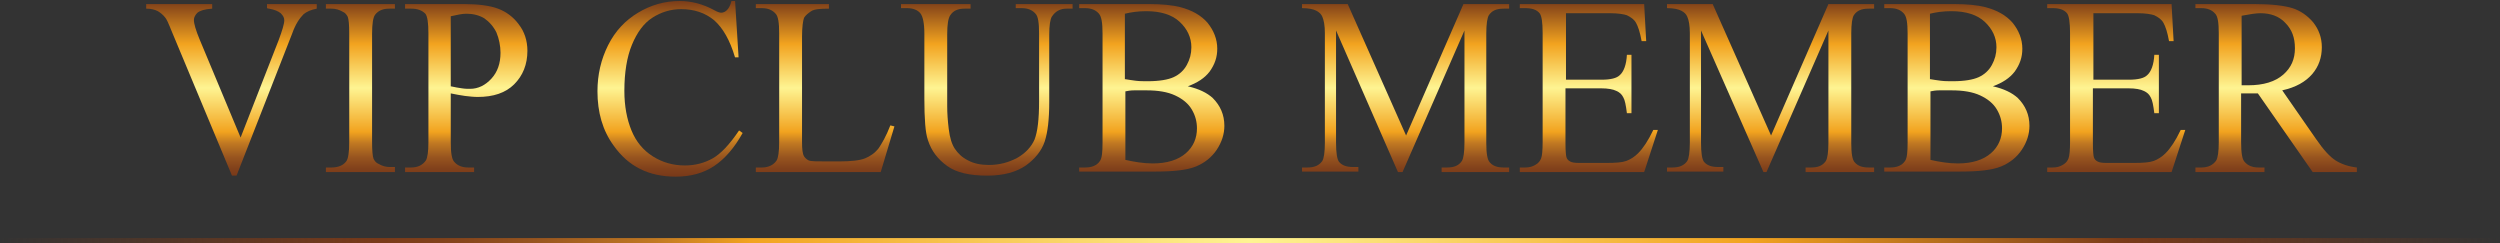<?xml version="1.0" encoding="utf-8"?>
<!-- Generator: Adobe Illustrator 19.2.1, SVG Export Plug-In . SVG Version: 6.00 Build 0)  -->
<svg version="1.1" id="Layer_1" xmlns="http://www.w3.org/2000/svg" xmlns:xlink="http://www.w3.org/1999/xlink" x="0px" y="0px"
	 viewBox="0 0 492.5 47.9" style="enable-background:new 0 0 492.5 47.9;" xml:space="preserve">
<rect x="0" y="0" width="492.5" height="47.9" fill="#333333" stroke="none"/>
<style type="text/css">
	.st0{fill:url(#SVGID_1_);}
	.st1{fill:url(#SVGID_2_);}
	.st2{fill:url(#SVGID_3_);}
	.st3{fill:url(#SVGID_4_);}
	.st4{fill:url(#SVGID_5_);}
	.st5{fill:url(#SVGID_6_);}
	.st6{fill:url(#SVGID_7_);}
	.st7{fill:url(#SVGID_8_);}
	.st8{fill:url(#SVGID_9_);}
	.st9{fill:url(#SVGID_10_);}
	.st10{fill:url(#SVGID_11_);}
	.st11{fill:url(#SVGID_12_);}
	.st12{fill:url(#SVGID_13_);}
	.st13{fill:url(#SVGID_14_);}
</style>
<g>
	<g>
		<linearGradient id="SVGID_1_" gradientUnits="userSpaceOnUse" x1="0" y1="47.398" x2="492.516" y2="47.398">
			<stop  offset="0" style="stop-color:#793A19;stop-opacity:0"/>
			<stop  offset="0.15" style="stop-color:#793A19"/>
			<stop  offset="0.175" style="stop-color:#81411B"/>
			<stop  offset="0.214" style="stop-color:#98551F"/>
			<stop  offset="0.262" style="stop-color:#C17922"/>
			<stop  offset="0.3" style="stop-color:#F2A31F"/>
			<stop  offset="0.5" style="stop-color:#FEF492"/>
			<stop  offset="0.7" style="stop-color:#F2A31F"/>
			<stop  offset="0.85" style="stop-color:#793A19"/>
			<stop  offset="1" style="stop-color:#793A19;stop-opacity:0"/>
		</linearGradient>
		<rect y="46.9" class="st0" width="492.5" height="1"/>
	</g>
	<g>
		<g>
			
				<linearGradient id="SVGID_2_" gradientUnits="userSpaceOnUse" x1="260.008" y1="134.894" x2="260.008" y2="100.251" gradientTransform="matrix(1 0 0 1 -13.552 -100.251)">
				<stop  offset="0" style="stop-color:#793A19"/>
				<stop  offset="4.196086e-02" style="stop-color:#81411B"/>
				<stop  offset="0.107" style="stop-color:#98551F"/>
				<stop  offset="0.186" style="stop-color:#C17922"/>
				<stop  offset="0.25" style="stop-color:#F2A31F"/>
				<stop  offset="0.5" style="stop-color:#FEF492"/>
				<stop  offset="0.75" style="stop-color:#F2A31F"/>
				<stop  offset="1" style="stop-color:#793A19"/>
			</linearGradient>
			<path class="st1" d="M62.4,0.8v0.9c-1.1,0.2-2,0.6-2.6,1.1c-0.8,0.8-1.6,2-2.2,3.7L46.6,34.6h-0.9L33.8,6.1
				c-0.6-1.5-1-2.4-1.3-2.7c-0.4-0.5-0.9-0.9-1.4-1.2c-0.6-0.3-1.3-0.5-2.3-0.5V0.8h13v0.9c-1.5,0.1-2.4,0.4-2.9,0.8
				c-0.4,0.4-0.7,0.9-0.7,1.4c0,0.8,0.4,2.1,1.1,3.8l8.1,19.4l7.5-19.2C55.6,6,56,4.7,56,4c0-0.5-0.2-0.9-0.7-1.4
				c-0.5-0.4-1.2-0.7-2.3-0.9c-0.1,0-0.2,0-0.4-0.1V0.8H62.4z"/>
			
				<linearGradient id="SVGID_3_" gradientUnits="userSpaceOnUse" x1="260.008" y1="134.894" x2="260.008" y2="100.251" gradientTransform="matrix(1 0 0 1 -13.552 -100.251)">
				<stop  offset="0" style="stop-color:#793A19"/>
				<stop  offset="4.196086e-02" style="stop-color:#81411B"/>
				<stop  offset="0.107" style="stop-color:#98551F"/>
				<stop  offset="0.186" style="stop-color:#C17922"/>
				<stop  offset="0.25" style="stop-color:#F2A31F"/>
				<stop  offset="0.5" style="stop-color:#FEF492"/>
				<stop  offset="0.75" style="stop-color:#F2A31F"/>
				<stop  offset="1" style="stop-color:#793A19"/>
			</linearGradient>
			<path class="st2" d="M77.8,33v0.9H64.2V33h1.1c1.3,0,2.3-0.4,2.9-1.2c0.4-0.5,0.6-1.8,0.6-3.8V6.6c0-1.7-0.1-2.8-0.3-3.3
				c-0.2-0.4-0.5-0.8-1-1c-0.7-0.4-1.4-0.6-2.2-0.6h-1.1V0.8h13.6v0.9h-1.1c-1.3,0-2.2,0.4-2.8,1.2c-0.4,0.5-0.6,1.8-0.6,3.8V28
				c0,1.7,0.1,2.8,0.3,3.3c0.2,0.4,0.5,0.8,1,1c0.7,0.4,1.4,0.6,2.1,0.6H77.8z"/>
			
				<linearGradient id="SVGID_4_" gradientUnits="userSpaceOnUse" x1="260.008" y1="134.894" x2="260.008" y2="100.251" gradientTransform="matrix(1 0 0 1 -13.552 -100.251)">
				<stop  offset="0" style="stop-color:#793A19"/>
				<stop  offset="4.196086e-02" style="stop-color:#81411B"/>
				<stop  offset="0.107" style="stop-color:#98551F"/>
				<stop  offset="0.186" style="stop-color:#C17922"/>
				<stop  offset="0.25" style="stop-color:#F2A31F"/>
				<stop  offset="0.5" style="stop-color:#FEF492"/>
				<stop  offset="0.75" style="stop-color:#F2A31F"/>
				<stop  offset="1" style="stop-color:#793A19"/>
			</linearGradient>
			<path class="st3" d="M88.8,18.4V28c0,2.1,0.2,3.4,0.7,3.9c0.6,0.7,1.5,1.1,2.7,1.1h1.2v0.9H79.8V33H81c1.3,0,2.3-0.5,2.9-1.4
				c0.3-0.5,0.5-1.7,0.5-3.6V6.6c0-2.1-0.2-3.4-0.6-3.9C83.1,2,82.2,1.7,81,1.7h-1.2V0.8h11.6c2.8,0,5.1,0.3,6.7,0.9
				c1.6,0.6,3,1.6,4.1,3.1c1.1,1.4,1.7,3.2,1.7,5.2c0,2.7-0.9,4.9-2.6,6.6c-1.7,1.7-4.1,2.5-7.2,2.5c-0.8,0-1.6-0.1-2.5-0.2
				C90.8,18.8,89.8,18.6,88.8,18.4z M88.8,17c0.8,0.2,1.6,0.3,2.2,0.4c0.6,0.1,1.2,0.1,1.6,0.1c1.6,0,3-0.7,4.2-2
				c1.2-1.3,1.8-3,1.8-5.1c0-1.4-0.3-2.8-0.8-4c-0.6-1.2-1.4-2.1-2.4-2.8c-1-0.6-2.2-0.9-3.5-0.9c-0.8,0-1.8,0.2-3.1,0.5V17z"/>
			
				<linearGradient id="SVGID_5_" gradientUnits="userSpaceOnUse" x1="260.008" y1="134.894" x2="260.008" y2="100.251" gradientTransform="matrix(1 0 0 1 -13.552 -100.251)">
				<stop  offset="0" style="stop-color:#793A19"/>
				<stop  offset="4.196086e-02" style="stop-color:#81411B"/>
				<stop  offset="0.107" style="stop-color:#98551F"/>
				<stop  offset="0.186" style="stop-color:#C17922"/>
				<stop  offset="0.25" style="stop-color:#F2A31F"/>
				<stop  offset="0.5" style="stop-color:#FEF492"/>
				<stop  offset="0.75" style="stop-color:#F2A31F"/>
				<stop  offset="1" style="stop-color:#793A19"/>
			</linearGradient>
			<path class="st4" d="M144.8,0l0.7,11.3h-0.7c-1-3.4-2.4-5.8-4.1-7.3c-1.8-1.5-4-2.2-6.5-2.2c-2.1,0-4,0.6-5.7,1.7
				c-1.7,1.1-3,2.9-4,5.3s-1.5,5.5-1.5,9.1c0,3,0.5,5.6,1.4,7.8s2.3,3.9,4.2,5.1c1.9,1.2,4,1.8,6.3,1.8c2.1,0,3.9-0.5,5.5-1.4
				c1.6-0.9,3.3-2.7,5.2-5.5l0.7,0.5c-1.6,2.9-3.5,5.1-5.6,6.5s-4.6,2.1-7.6,2.1c-5.3,0-9.3-2-12.2-6.1c-2.2-3-3.2-6.6-3.2-10.7
				c0-3.3,0.7-6.3,2.1-9.1c1.4-2.8,3.4-4.9,5.9-6.4c2.5-1.5,5.2-2.3,8.2-2.3c2.3,0,4.6,0.6,6.8,1.8c0.7,0.4,1.1,0.5,1.4,0.5
				c0.4,0,0.8-0.2,1.1-0.5c0.4-0.4,0.7-1,0.9-1.8H144.8z"/>
			
				<linearGradient id="SVGID_6_" gradientUnits="userSpaceOnUse" x1="260.008" y1="134.894" x2="260.008" y2="100.251" gradientTransform="matrix(1 0 0 1 -13.552 -100.251)">
				<stop  offset="0" style="stop-color:#793A19"/>
				<stop  offset="4.196086e-02" style="stop-color:#81411B"/>
				<stop  offset="0.107" style="stop-color:#98551F"/>
				<stop  offset="0.186" style="stop-color:#C17922"/>
				<stop  offset="0.25" style="stop-color:#F2A31F"/>
				<stop  offset="0.5" style="stop-color:#FEF492"/>
				<stop  offset="0.75" style="stop-color:#F2A31F"/>
				<stop  offset="1" style="stop-color:#793A19"/>
			</linearGradient>
			<path class="st5" d="M175.4,24.7l0.8,0.2l-2.7,9h-24.6V33h1.2c1.3,0,2.3-0.5,2.9-1.4c0.3-0.5,0.5-1.7,0.5-3.6V6.6
				c0-2.1-0.2-3.4-0.7-3.9c-0.6-0.7-1.5-1.1-2.7-1.1h-1.2V0.8h14.4v0.9c-1.7,0-2.9,0.1-3.5,0.5s-1.1,0.8-1.4,1.3
				c-0.2,0.5-0.4,1.8-0.4,3.7V28c0,1.4,0.1,2.3,0.4,2.8c0.2,0.3,0.5,0.6,0.9,0.8c0.4,0.2,1.6,0.2,3.7,0.2h2.3c2.4,0,4.1-0.2,5.1-0.6
				c1-0.4,1.9-1,2.7-2C173.7,28.3,174.6,26.8,175.4,24.7z"/>
			
				<linearGradient id="SVGID_7_" gradientUnits="userSpaceOnUse" x1="260.008" y1="134.894" x2="260.008" y2="100.251" gradientTransform="matrix(1 0 0 1 -13.552 -100.251)">
				<stop  offset="0" style="stop-color:#793A19"/>
				<stop  offset="4.196086e-02" style="stop-color:#81411B"/>
				<stop  offset="0.107" style="stop-color:#98551F"/>
				<stop  offset="0.186" style="stop-color:#C17922"/>
				<stop  offset="0.25" style="stop-color:#F2A31F"/>
				<stop  offset="0.5" style="stop-color:#FEF492"/>
				<stop  offset="0.75" style="stop-color:#F2A31F"/>
				<stop  offset="1" style="stop-color:#793A19"/>
			</linearGradient>
			<path class="st6" d="M200.1,1.7V0.8h11.2v0.9h-1.2c-1.2,0-2.2,0.5-2.9,1.6c-0.3,0.5-0.5,1.7-0.5,3.5v13.4c0,3.3-0.3,5.9-0.9,7.7
				c-0.6,1.8-1.9,3.4-3.7,4.7c-1.9,1.3-4.4,2-7.6,2c-3.5,0-6.1-0.6-7.9-1.9c-1.8-1.3-3.1-2.9-3.8-5.1c-0.5-1.4-0.7-4.2-0.7-8.2V6.6
				c0-2-0.3-3.4-0.8-4c-0.5-0.6-1.4-1-2.6-1h-1.2V0.8h13.7v0.9h-1.2c-1.3,0-2.2,0.4-2.8,1.3c-0.4,0.6-0.6,1.8-0.6,3.7V21
				c0,1.3,0.1,2.8,0.3,4.4c0.2,1.7,0.6,3,1.2,3.9c0.6,0.9,1.4,1.7,2.6,2.3c1.1,0.6,2.5,0.9,4.1,0.9c2.1,0,3.9-0.5,5.6-1.4
				c1.6-0.9,2.8-2.2,3.4-3.6c0.6-1.5,0.9-4,0.9-7.5V6.6c0-2.1-0.2-3.4-0.7-3.9c-0.6-0.7-1.5-1.1-2.7-1.1H200.1z"/>
			
				<linearGradient id="SVGID_8_" gradientUnits="userSpaceOnUse" x1="260.008" y1="134.894" x2="260.008" y2="100.251" gradientTransform="matrix(1 0 0 1 -13.552 -100.251)">
				<stop  offset="0" style="stop-color:#793A19"/>
				<stop  offset="4.196086e-02" style="stop-color:#81411B"/>
				<stop  offset="0.107" style="stop-color:#98551F"/>
				<stop  offset="0.186" style="stop-color:#C17922"/>
				<stop  offset="0.25" style="stop-color:#F2A31F"/>
				<stop  offset="0.5" style="stop-color:#FEF492"/>
				<stop  offset="0.75" style="stop-color:#F2A31F"/>
				<stop  offset="1" style="stop-color:#793A19"/>
			</linearGradient>
			<path class="st7" d="M234,17c2.2,0.5,3.8,1.3,4.9,2.3c1.5,1.5,2.3,3.3,2.3,5.5c0,1.6-0.5,3.2-1.5,4.7c-1,1.5-2.4,2.6-4.1,3.3
				c-1.7,0.7-4.4,1-8,1h-15V33h1.2c1.3,0,2.3-0.4,2.9-1.3c0.4-0.6,0.5-1.8,0.5-3.6V6.6c0-2.1-0.2-3.3-0.7-3.9
				c-0.6-0.7-1.5-1.1-2.7-1.1h-1.2V0.8h13.7c2.6,0,4.6,0.2,6.2,0.6c2.3,0.6,4.1,1.6,5.4,3.1c1.2,1.5,1.9,3.2,1.9,5.1
				c0,1.7-0.5,3.1-1.5,4.5C237.3,15.4,235.9,16.3,234,17z M221.7,15.6c0.6,0.1,1.2,0.2,2,0.3c0.7,0.1,1.6,0.1,2.4,0.1
				c2.3,0,4-0.3,5.1-0.8c1.1-0.5,2-1.3,2.6-2.4c0.6-1.1,0.9-2.2,0.9-3.5c0-1.9-0.8-3.6-2.3-5c-1.5-1.4-3.7-2.1-6.6-2.1
				c-1.6,0-3,0.2-4.2,0.5V15.6z M221.7,31.5c1.8,0.4,3.6,0.7,5.4,0.7c2.8,0,5-0.7,6.5-2c1.5-1.3,2.2-3,2.2-4.9c0-1.3-0.3-2.5-1-3.7
				c-0.7-1.2-1.8-2.1-3.3-2.8s-3.4-1-5.6-1c-1,0-1.8,0-2.5,0c-0.7,0-1.2,0.1-1.7,0.2V31.5z"/>
			
				<linearGradient id="SVGID_9_" gradientUnits="userSpaceOnUse" x1="260.008" y1="134.894" x2="260.008" y2="100.251" gradientTransform="matrix(1 0 0 1 -13.552 -100.251)">
				<stop  offset="0" style="stop-color:#793A19"/>
				<stop  offset="4.196086e-02" style="stop-color:#81411B"/>
				<stop  offset="0.107" style="stop-color:#98551F"/>
				<stop  offset="0.186" style="stop-color:#C17922"/>
				<stop  offset="0.25" style="stop-color:#F2A31F"/>
				<stop  offset="0.5" style="stop-color:#FEF492"/>
				<stop  offset="0.75" style="stop-color:#F2A31F"/>
				<stop  offset="1" style="stop-color:#793A19"/>
			</linearGradient>
			<path class="st8" d="M275.4,33.9L263.2,6v22.1c0,2,0.2,3.3,0.6,3.8c0.6,0.7,1.5,1,2.7,1h1.1v0.9h-11.1V33h1.1
				c1.3,0,2.3-0.4,2.9-1.3c0.3-0.5,0.5-1.7,0.5-3.6V6.5c0-1.5-0.2-2.5-0.5-3.2c-0.2-0.5-0.6-0.9-1.2-1.2c-0.6-0.3-1.5-0.5-2.8-0.5
				V0.8h9l11.5,25.9l11.3-25.9h9v0.9h-1.1c-1.4,0-2.3,0.4-2.9,1.3c-0.3,0.5-0.5,1.7-0.5,3.6v21.6c0,2,0.2,3.3,0.7,3.8
				c0.6,0.7,1.5,1,2.7,1h1.1v0.9H284V33h1.1c1.4,0,2.3-0.4,2.9-1.3c0.3-0.5,0.5-1.7,0.5-3.6V6l-12.2,27.9H275.4z"/>
			
				<linearGradient id="SVGID_10_" gradientUnits="userSpaceOnUse" x1="260.008" y1="134.894" x2="260.008" y2="100.251" gradientTransform="matrix(1 0 0 1 -13.552 -100.251)">
				<stop  offset="0" style="stop-color:#793A19"/>
				<stop  offset="4.196086e-02" style="stop-color:#81411B"/>
				<stop  offset="0.107" style="stop-color:#98551F"/>
				<stop  offset="0.186" style="stop-color:#C17922"/>
				<stop  offset="0.25" style="stop-color:#F2A31F"/>
				<stop  offset="0.5" style="stop-color:#FEF492"/>
				<stop  offset="0.75" style="stop-color:#F2A31F"/>
				<stop  offset="1" style="stop-color:#793A19"/>
			</linearGradient>
			<path class="st9" d="M308.5,2.6v13.1h7c1.8,0,3-0.3,3.6-0.9c0.8-0.7,1.3-2.1,1.4-4h0.9v11.5h-0.9c-0.2-1.6-0.4-2.6-0.7-3.1
				c-0.3-0.6-0.7-1-1.4-1.3c-0.6-0.3-1.6-0.5-3-0.5h-7v10.9c0,1.5,0.1,2.4,0.2,2.7c0.1,0.3,0.3,0.6,0.7,0.8c0.3,0.2,0.9,0.3,1.8,0.3
				h5.4c1.8,0,3.1-0.1,3.9-0.4c0.8-0.3,1.6-0.8,2.3-1.5c1-1,2-2.5,3-4.6h0.9l-2.7,8.3h-24.5V33h1.1c0.8,0,1.5-0.2,2.1-0.6
				c0.5-0.3,0.8-0.7,1-1.2c0.2-0.5,0.3-1.6,0.3-3.2V6.5c0-2.1-0.2-3.4-0.6-3.9c-0.6-0.7-1.5-1-2.8-1h-1.1V0.8h24.5l0.4,7.3h-0.9
				c-0.3-1.7-0.7-2.9-1.1-3.6c-0.4-0.7-1-1.1-1.8-1.5c-0.6-0.2-1.7-0.4-3.3-0.4H308.5z"/>
			
				<linearGradient id="SVGID_11_" gradientUnits="userSpaceOnUse" x1="260.008" y1="134.894" x2="260.008" y2="100.251" gradientTransform="matrix(1 0 0 1 -13.552 -100.251)">
				<stop  offset="0" style="stop-color:#793A19"/>
				<stop  offset="4.196086e-02" style="stop-color:#81411B"/>
				<stop  offset="0.107" style="stop-color:#98551F"/>
				<stop  offset="0.186" style="stop-color:#C17922"/>
				<stop  offset="0.25" style="stop-color:#F2A31F"/>
				<stop  offset="0.5" style="stop-color:#FEF492"/>
				<stop  offset="0.75" style="stop-color:#F2A31F"/>
				<stop  offset="1" style="stop-color:#793A19"/>
			</linearGradient>
			<path class="st10" d="M347.4,33.9L335.1,6v22.1c0,2,0.2,3.3,0.6,3.8c0.6,0.7,1.5,1,2.7,1h1.1v0.9h-11.1V33h1.1
				c1.3,0,2.3-0.4,2.9-1.3c0.3-0.5,0.5-1.7,0.5-3.6V6.5c0-1.5-0.2-2.5-0.5-3.2c-0.2-0.5-0.6-0.9-1.2-1.2c-0.6-0.3-1.5-0.5-2.8-0.5
				V0.8h9l11.5,25.9l11.3-25.9h9v0.9h-1.1c-1.4,0-2.3,0.4-2.9,1.3c-0.3,0.5-0.5,1.7-0.5,3.6v21.6c0,2,0.2,3.3,0.7,3.8
				c0.6,0.7,1.5,1,2.7,1h1.1v0.9h-13.5V33h1.1c1.4,0,2.3-0.4,2.9-1.3c0.3-0.5,0.5-1.7,0.5-3.6V6l-12.2,27.9H347.4z"/>
			
				<linearGradient id="SVGID_12_" gradientUnits="userSpaceOnUse" x1="260.008" y1="134.894" x2="260.008" y2="100.251" gradientTransform="matrix(1 0 0 1 -13.552 -100.251)">
				<stop  offset="0" style="stop-color:#793A19"/>
				<stop  offset="4.196086e-02" style="stop-color:#81411B"/>
				<stop  offset="0.107" style="stop-color:#98551F"/>
				<stop  offset="0.186" style="stop-color:#C17922"/>
				<stop  offset="0.25" style="stop-color:#F2A31F"/>
				<stop  offset="0.5" style="stop-color:#FEF492"/>
				<stop  offset="0.75" style="stop-color:#F2A31F"/>
				<stop  offset="1" style="stop-color:#793A19"/>
			</linearGradient>
			<path class="st11" d="M392.6,17c2.2,0.5,3.8,1.3,4.9,2.3c1.5,1.5,2.3,3.3,2.3,5.5c0,1.6-0.5,3.2-1.5,4.7c-1,1.5-2.4,2.6-4.1,3.3
				c-1.7,0.7-4.4,1-8,1h-15V33h1.2c1.3,0,2.3-0.4,2.9-1.3c0.4-0.6,0.5-1.8,0.5-3.6V6.6c0-2.1-0.2-3.3-0.7-3.9
				c-0.6-0.7-1.5-1.1-2.7-1.1h-1.2V0.8h13.7c2.6,0,4.6,0.2,6.2,0.6c2.3,0.6,4.1,1.6,5.4,3.1c1.2,1.5,1.9,3.2,1.9,5.1
				c0,1.7-0.5,3.1-1.5,4.5C395.9,15.4,394.5,16.3,392.6,17z M380.3,15.6c0.6,0.1,1.2,0.2,2,0.3c0.7,0.1,1.6,0.1,2.4,0.1
				c2.3,0,4-0.3,5.1-0.8c1.1-0.5,2-1.3,2.6-2.4c0.6-1.1,0.9-2.2,0.9-3.5c0-1.9-0.8-3.6-2.3-5c-1.5-1.4-3.7-2.1-6.6-2.1
				c-1.6,0-3,0.2-4.2,0.5V15.6z M380.3,31.5c1.8,0.4,3.6,0.7,5.4,0.7c2.8,0,5-0.7,6.5-2c1.5-1.3,2.2-3,2.2-4.9c0-1.3-0.3-2.5-1-3.7
				c-0.7-1.2-1.8-2.1-3.3-2.8s-3.4-1-5.6-1c-1,0-1.8,0-2.5,0c-0.7,0-1.2,0.1-1.7,0.2V31.5z"/>
			
				<linearGradient id="SVGID_13_" gradientUnits="userSpaceOnUse" x1="260.008" y1="134.894" x2="260.008" y2="100.251" gradientTransform="matrix(1 0 0 1 -13.552 -100.251)">
				<stop  offset="0" style="stop-color:#793A19"/>
				<stop  offset="4.196086e-02" style="stop-color:#81411B"/>
				<stop  offset="0.107" style="stop-color:#98551F"/>
				<stop  offset="0.186" style="stop-color:#C17922"/>
				<stop  offset="0.25" style="stop-color:#F2A31F"/>
				<stop  offset="0.5" style="stop-color:#FEF492"/>
				<stop  offset="0.75" style="stop-color:#F2A31F"/>
				<stop  offset="1" style="stop-color:#793A19"/>
			</linearGradient>
			<path class="st12" d="M412.4,2.6v13.1h7c1.8,0,3-0.3,3.6-0.9c0.8-0.7,1.3-2.1,1.4-4h0.9v11.5h-0.9c-0.2-1.6-0.4-2.6-0.7-3.1
				c-0.3-0.6-0.7-1-1.4-1.3c-0.6-0.3-1.6-0.5-3-0.5h-7v10.9c0,1.5,0.1,2.4,0.2,2.7c0.1,0.3,0.3,0.6,0.7,0.8c0.3,0.2,0.9,0.3,1.8,0.3
				h5.4c1.8,0,3.1-0.1,3.9-0.4c0.8-0.3,1.6-0.8,2.3-1.5c1-1,2-2.5,3-4.6h0.9l-2.7,8.3h-24.5V33h1.1c0.8,0,1.5-0.2,2.1-0.6
				c0.5-0.3,0.8-0.7,1-1.2c0.2-0.5,0.3-1.6,0.3-3.2V6.5c0-2.1-0.2-3.4-0.6-3.9c-0.6-0.7-1.5-1-2.8-1h-1.1V0.8h24.5l0.4,7.3h-0.9
				c-0.3-1.7-0.7-2.9-1.1-3.6c-0.4-0.7-1-1.1-1.8-1.5c-0.6-0.2-1.7-0.4-3.3-0.4H412.4z"/>
			
				<linearGradient id="SVGID_14_" gradientUnits="userSpaceOnUse" x1="260.008" y1="134.894" x2="260.008" y2="100.251" gradientTransform="matrix(1 0 0 1 -13.552 -100.251)">
				<stop  offset="0" style="stop-color:#793A19"/>
				<stop  offset="4.196086e-02" style="stop-color:#81411B"/>
				<stop  offset="0.107" style="stop-color:#98551F"/>
				<stop  offset="0.186" style="stop-color:#C17922"/>
				<stop  offset="0.25" style="stop-color:#F2A31F"/>
				<stop  offset="0.5" style="stop-color:#FEF492"/>
				<stop  offset="0.75" style="stop-color:#F2A31F"/>
				<stop  offset="1" style="stop-color:#793A19"/>
			</linearGradient>
			<path class="st13" d="M464.1,33.9h-8.5l-10.8-15.5c-0.8,0-1.4,0-1.9,0c-0.2,0-0.4,0-0.7,0c-0.2,0-0.5,0-0.7,0V28
				c0,2.1,0.2,3.4,0.7,3.9c0.6,0.7,1.5,1.1,2.7,1.1h1.2v0.9h-13.6V33h1.2c1.3,0,2.3-0.5,2.9-1.4c0.3-0.5,0.5-1.7,0.5-3.6V6.6
				c0-2.1-0.2-3.4-0.7-3.9c-0.6-0.7-1.5-1.1-2.7-1.1h-1.2V0.8h11.6c3.4,0,5.9,0.3,7.5,0.8c1.6,0.5,3,1.5,4.1,2.8
				c1.1,1.4,1.7,3,1.7,4.9c0,2-0.6,3.8-1.9,5.3c-1.3,1.5-3.2,2.6-5.9,3.2l6.6,9.5c1.5,2.2,2.8,3.6,3.9,4.3c1.1,0.7,2.5,1.2,4.2,1.4
				V33.9z M441.6,16.8c0.3,0,0.6,0,0.8,0c0.2,0,0.4,0,0.5,0c3,0,5.3-0.7,6.9-2.1s2.3-3.1,2.3-5.2c0-2.1-0.6-3.7-1.9-5
				c-1.2-1.3-2.9-1.9-4.9-1.9c-0.9,0-2.1,0.2-3.7,0.5V16.8z"/>
		</g>
	</g>
</g>
</svg>
